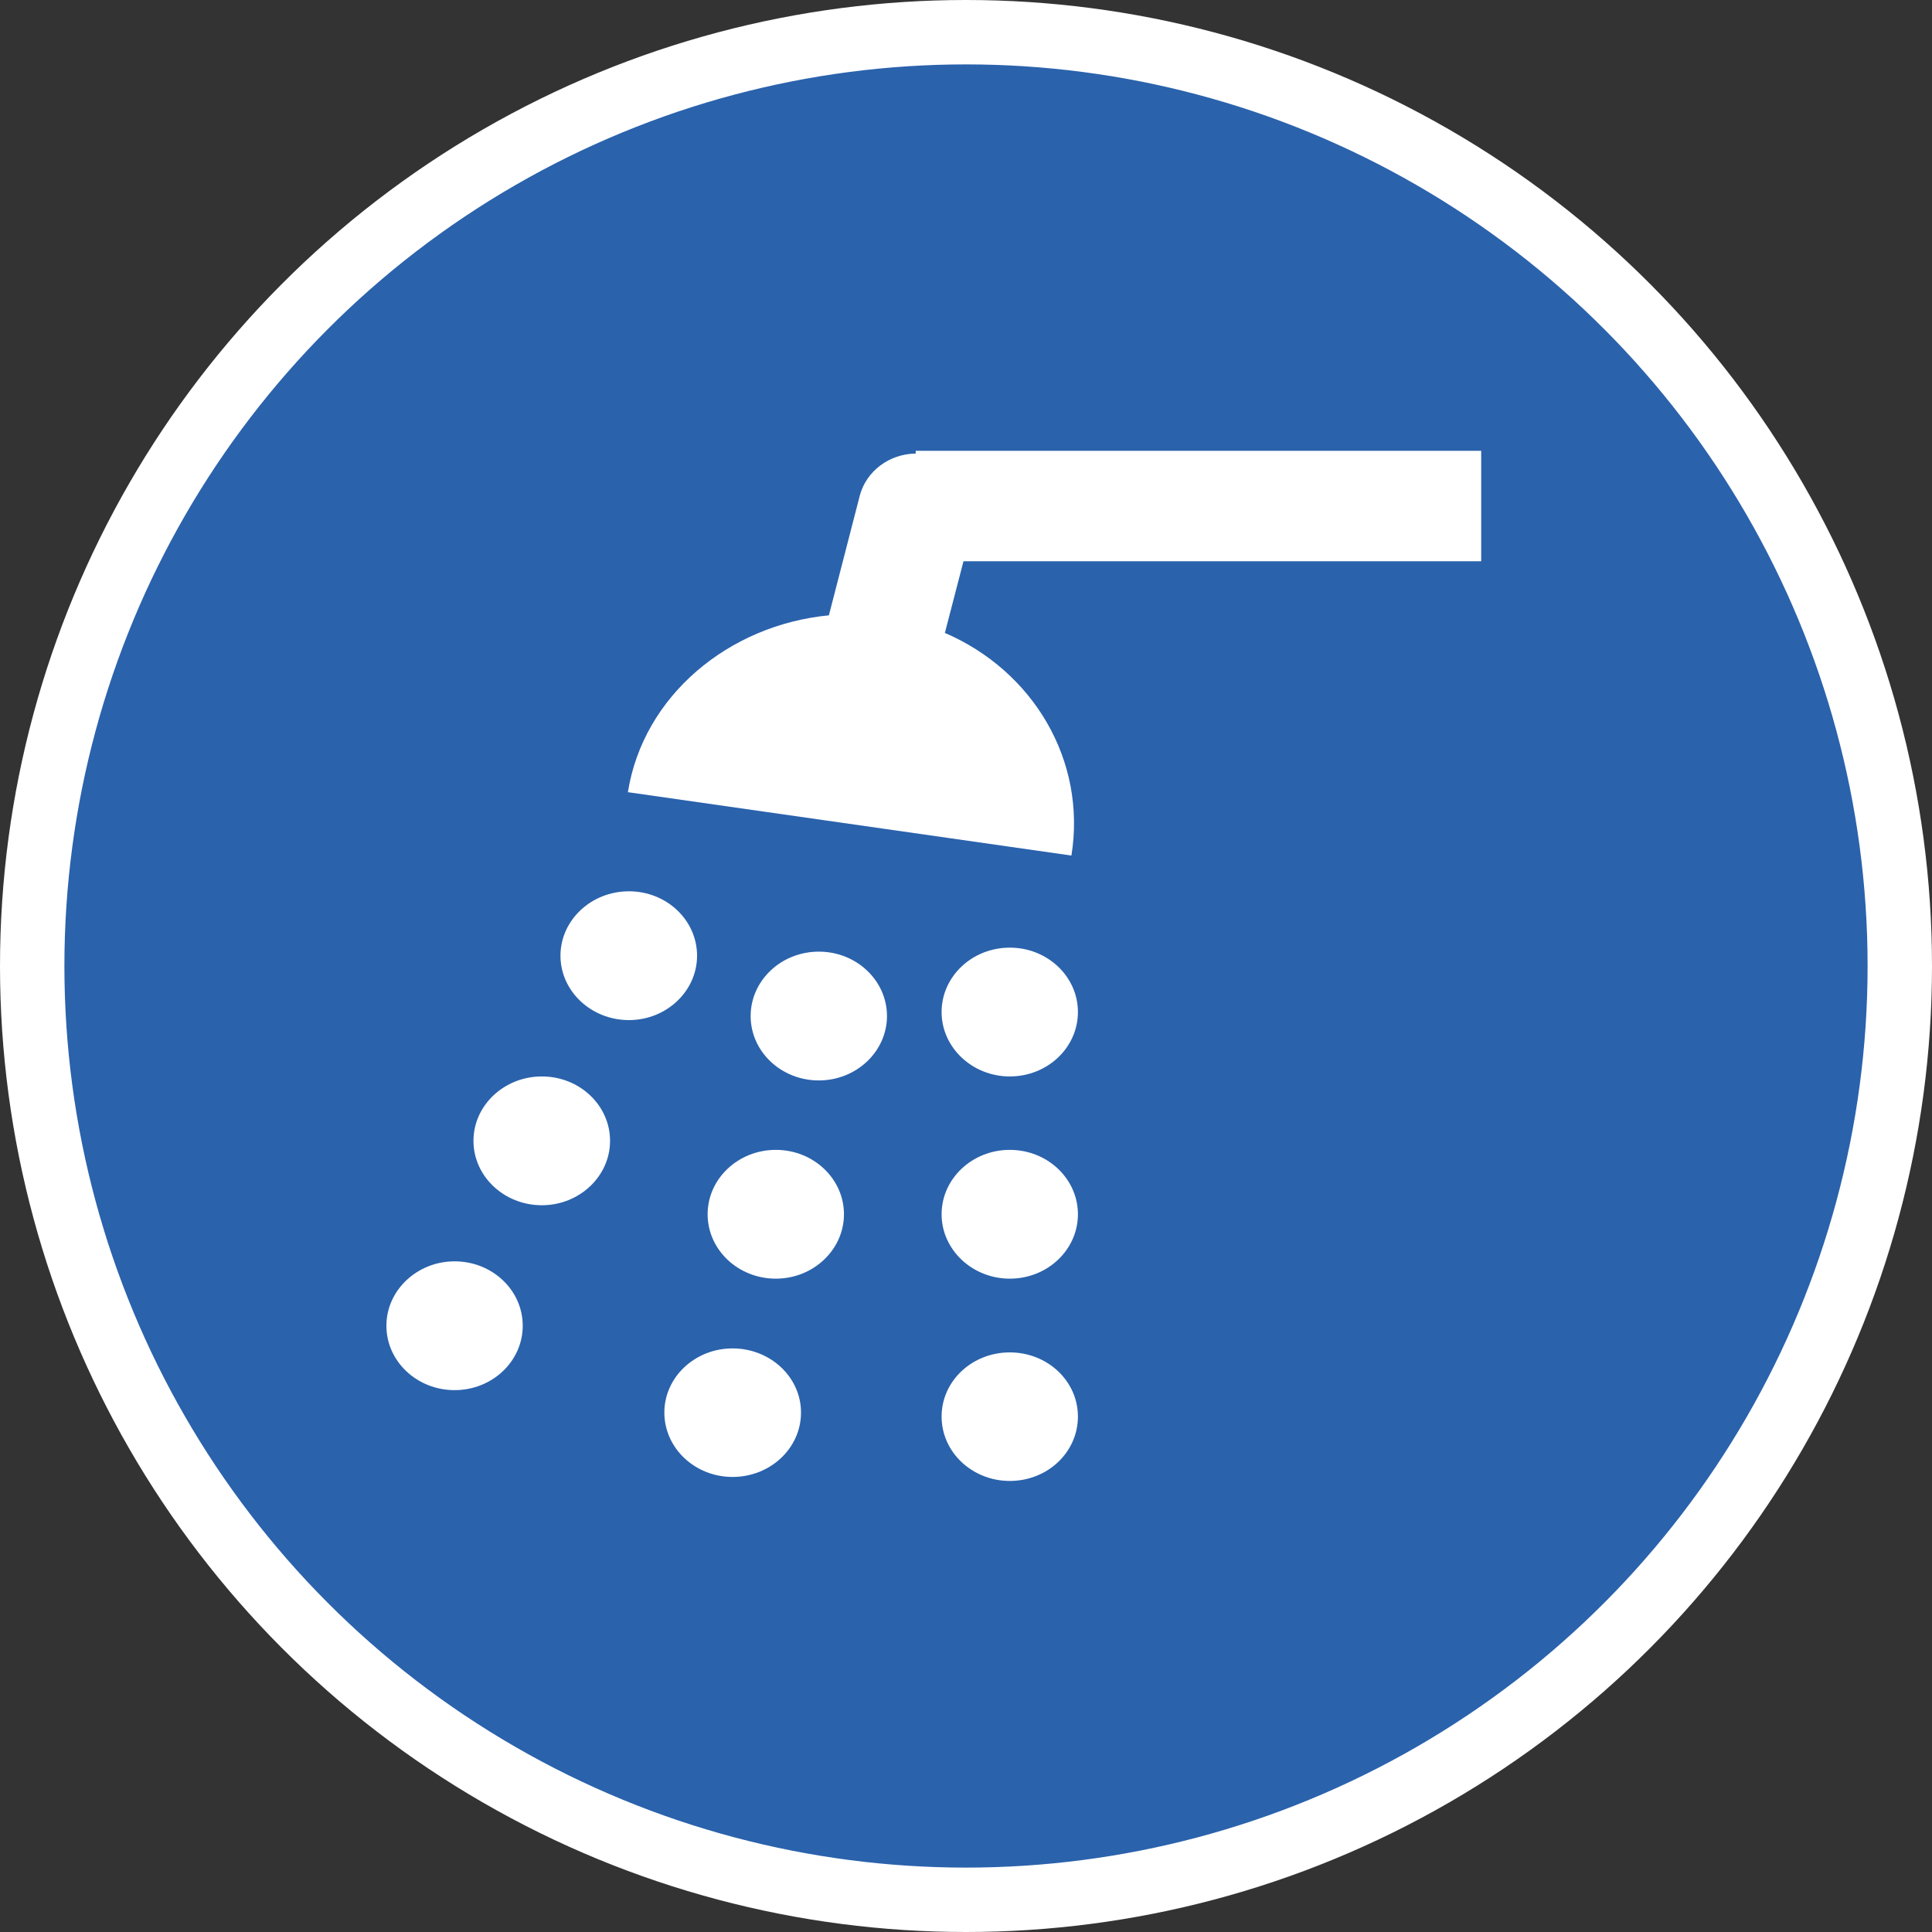 <?xml version="1.0" encoding="UTF-8" standalone="no"?>
<!-- Created with Inkscape (http://www.inkscape.org/) -->

<svg
   xmlns:dc="http://purl.org/dc/elements/1.1/"
   xmlns:cc="http://creativecommons.org/ns#"
   xmlns:rdf="http://www.w3.org/1999/02/22-rdf-syntax-ns#"
   xmlns:svg="http://www.w3.org/2000/svg"
   xmlns="http://www.w3.org/2000/svg"
   xmlns:xlink="http://www.w3.org/1999/xlink"
   xmlns:sodipodi="http://sodipodi.sourceforge.net/DTD/sodipodi-0.dtd"
   xmlns:inkscape="http://www.inkscape.org/namespaces/inkscape"
   width="30px"
   height="30px"
   version="1.1"
   id="svg8"
   inkscape:version="0.92.4 5da689c313, 2019-01-14"
   sodipodi:docname="container.svg">
  <rect width="100%" height="100%" fill="#333333" stroke="none"/>
  <defs
     id="defs2" />
  <sodipodi:namedview
     id="base"
     pagecolor="#ffffff"
     bordercolor="#666666"
     borderopacity="1.0"
     inkscape:pageopacity="0.0"
     inkscape:pageshadow="2"
     inkscape:zoom="13.049334"
     inkscape:cx="18.679046"
     inkscape:cy="12.165829"
     inkscape:document-units="px"
     inkscape:current-layer="layer1"
     showgrid="false"
     inkscape:snap-page="false"
     units="px"
     inkscape:window-width="1884"
     inkscape:window-height="1061"
     inkscape:window-x="0"
     inkscape:window-y="0"
     inkscape:window-maximized="1"
     fit-margin-top="0"
     fit-margin-left="0"
     fit-margin-right="0"
     fit-margin-bottom="0" />
    <circle
       style="color:#000000;clip-rule:nonzero;display:inline;overflow:visible;visibility:visible;opacity:1;isolation:auto;mix-blend-mode:normal;color-interpolation:sRGB;color-interpolation-filters:linearRGB;solid-color:#000000;solid-opacity:1;vector-effect:none;fill:#2a62ac;fill-opacity:1;fill-rule:evenodd;stroke:#ffffff;stroke-width:1;stroke-linecap:butt;stroke-linejoin:miter;stroke-miterlimit:4;stroke-dasharray:none;stroke-dashoffset:0;stroke-opacity:1;marker:none;color-rendering:auto;image-rendering:auto;shape-rendering:auto;text-rendering:auto;enable-background:accumulate"
       id="path815"
       cx="15"
       cy="15"
       r="14.5" />
<g transform="translate(6,7)"><g id="surface1">
<path style=" stroke:none;fill-rule:nonzero;fill:#FFFFFF;fill-opacity:1;" d="M 9.68 10.855 C 10.266 10.855 10.738 11.305 10.738 11.855 C 10.738 12.406 10.266 12.855 9.68 12.855 C 9.098 12.855 8.621 12.406 8.621 11.855 C 8.621 11.305 9.094 10.855 9.68 10.855 Z M 9.68 7.715 C 10.266 7.715 10.738 8.164 10.738 8.715 C 10.738 9.266 10.266 9.715 9.68 9.715 C 9.098 9.715 8.621 9.266 8.621 8.715 C 8.621 8.164 9.094 7.715 9.68 7.715 Z M 9.68 14 C 10.266 14 10.738 14.445 10.738 14.996 C 10.738 15.551 10.266 15.996 9.68 15.996 C 9.098 15.996 8.621 15.551 8.621 14.996 C 8.621 14.445 9.094 14 9.68 14 Z M 6.047 10.855 C 6.633 10.855 7.105 11.305 7.105 11.855 C 7.105 12.406 6.629 12.855 6.047 12.855 C 5.461 12.855 4.988 12.406 4.988 11.855 C 4.988 11.305 5.461 10.855 6.047 10.855 Z M 6.715 7.777 C 7.301 7.777 7.773 8.227 7.773 8.777 C 7.773 9.328 7.297 9.777 6.715 9.777 C 6.129 9.777 5.656 9.328 5.656 8.777 C 5.656 8.227 6.129 7.777 6.715 7.777 Z M 5.375 13.938 C 5.961 13.938 6.438 14.383 6.438 14.934 C 6.438 15.488 5.961 15.934 5.375 15.934 C 4.793 15.934 4.316 15.488 4.316 14.934 C 4.316 14.383 4.793 13.938 5.375 13.938 Z M 2.414 9.715 C 3 9.715 3.473 10.164 3.473 10.715 C 3.473 11.266 2.996 11.715 2.414 11.715 C 1.828 11.715 1.352 11.266 1.352 10.715 C 1.352 10.164 1.828 9.715 2.414 9.715 Z M 3.766 6.84 C 4.352 6.84 4.824 7.289 4.824 7.84 C 4.824 8.391 4.348 8.84 3.766 8.84 C 3.18 8.84 2.703 8.391 2.703 7.84 C 2.703 7.289 3.18 6.84 3.766 6.84 Z M 1.059 12.586 C 1.645 12.586 2.117 13.035 2.117 13.586 C 2.117 14.137 1.645 14.586 1.059 14.586 C 0.473 14.586 0 14.137 0 13.586 C 0 13.035 0.477 12.586 1.059 12.586 Z M 17 1.715 L 17 0 L 8.219 0 L 8.219 0.043 C 7.809 0.047 7.453 0.316 7.352 0.691 L 6.871 2.555 C 5.32 2.703 3.988 3.801 3.75 5.301 L 10.637 6.285 C 10.875 4.809 10.043 3.418 8.672 2.828 L 8.961 1.715 Z M 17 1.715 "/>
</g>
</g>
</svg>
